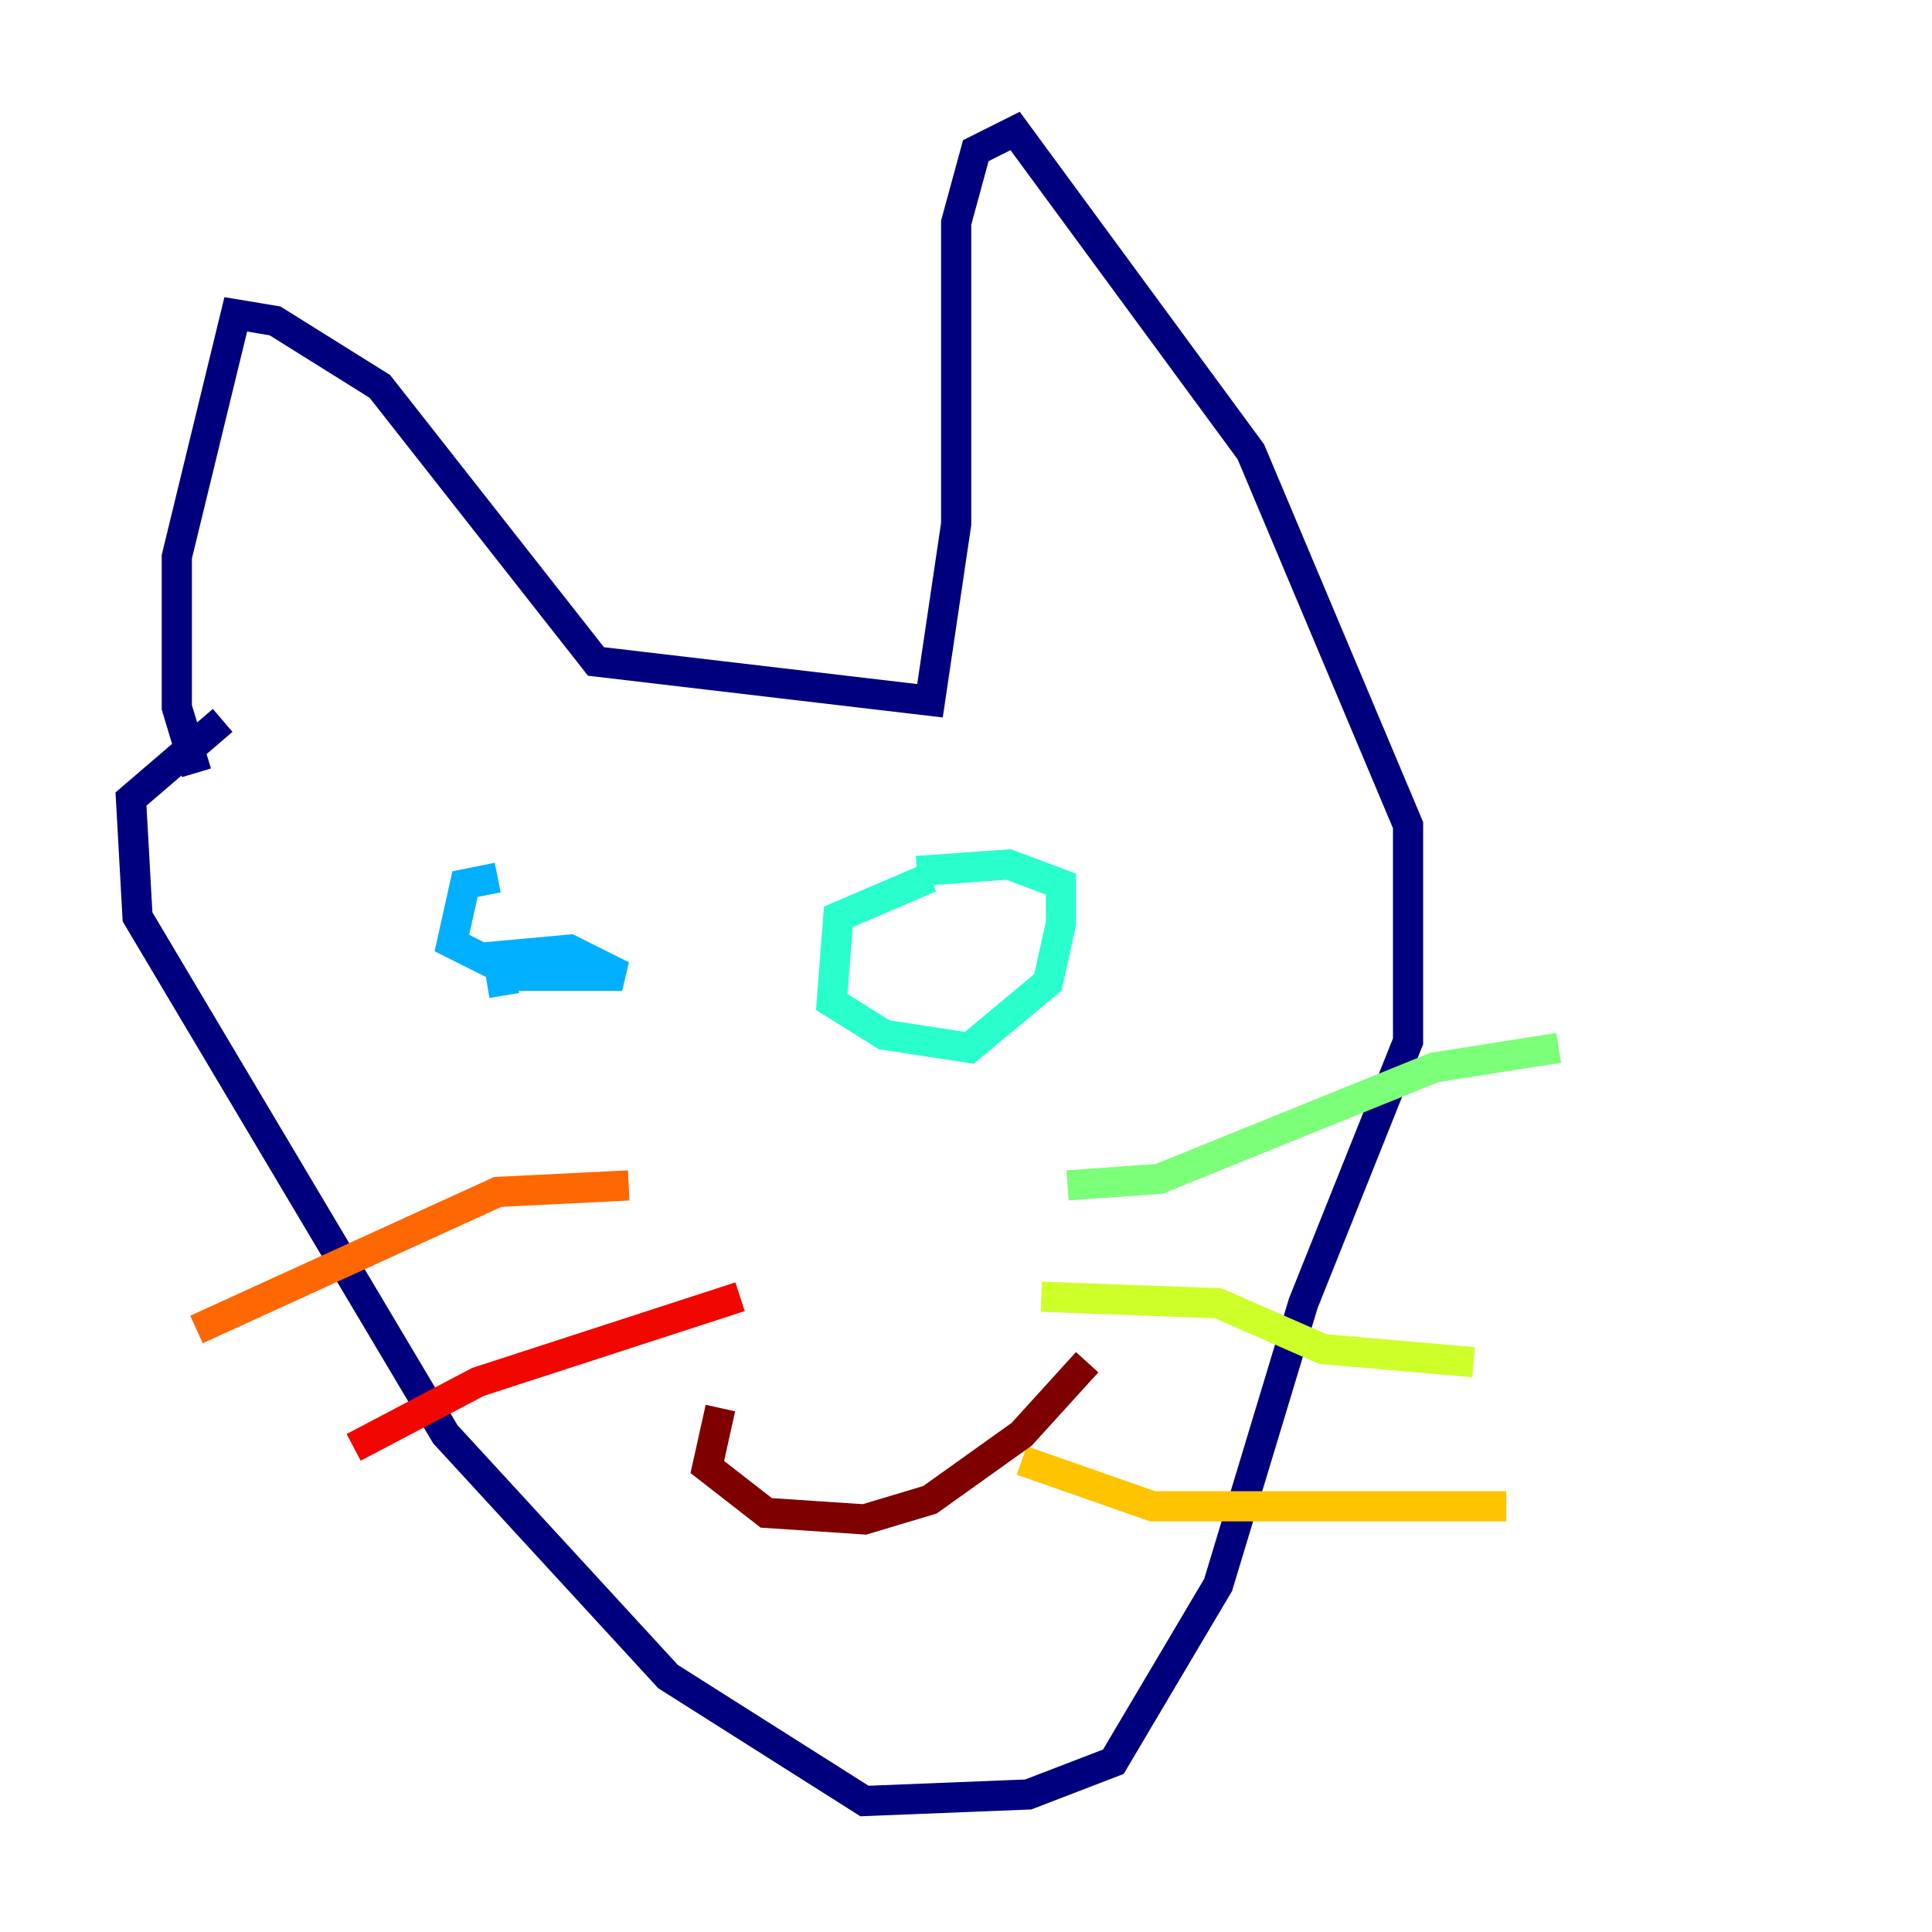 <?xml version="1.0" encoding="utf-8" ?>
<svg baseProfile="tiny" height="128" version="1.2" viewBox="0,0,128,128" width="128" xmlns="http://www.w3.org/2000/svg" xmlns:ev="http://www.w3.org/2001/xml-events" xmlns:xlink="http://www.w3.org/1999/xlink"><defs /><polyline fill="none" points="13.017,51.2 11.715,46.861 11.715,36.881 15.62,20.827 18.224,21.261 25.166,25.6 39.485,43.824 61.614,46.427 63.349,34.712 63.349,14.752 64.651,9.98 67.254,8.678 82.875,29.939 93.288,54.671 93.288,68.99 86.346,86.346 80.705,105.003 73.763,116.719 68.122,118.888 57.275,119.322 44.258,111.078 29.505,95.024 9.112,60.746 8.678,52.936 14.752,47.729" stroke="#00007f" stroke-width="2" /><polyline fill="none" points="36.881,62.047 36.881,62.047" stroke="#0000f1" stroke-width="2" /><polyline fill="none" points="64.217,59.01 64.217,59.01" stroke="#004cff" stroke-width="2" /><polyline fill="none" points="32.976,58.142 30.807,58.576 29.939,62.481 34.278,64.651 41.22,64.651 37.749,62.915 32.976,63.349 33.41,65.953" stroke="#00b0ff" stroke-width="2" /><polyline fill="none" points="61.614,58.142 55.539,60.746 55.105,66.386 58.576,68.556 64.217,69.424 69.424,65.085 70.291,61.18 70.291,58.576 66.82,57.275 60.746,57.709" stroke="#29ffcd" stroke-width="2" /><polyline fill="none" points="70.725,78.536 76.8,78.102 95.024,70.725 103.268,69.424" stroke="#7cff79" stroke-width="2" /><polyline fill="none" points="68.99,85.912 80.705,86.346 87.647,89.383 97.627,90.251" stroke="#cdff29" stroke-width="2" /><polyline fill="none" points="67.688,96.759 76.366,99.797 99.797,99.797" stroke="#ffc400" stroke-width="2" /><polyline fill="none" points="41.654,78.536 32.976,78.969 13.017,88.081" stroke="#ff6700" stroke-width="2" /><polyline fill="none" points="49.031,85.912 31.675,91.552 23.43,95.891" stroke="#f10700" stroke-width="2" /><polyline fill="none" points="47.729,93.288 46.861,97.193 50.766,100.231 57.275,100.664 61.614,99.363 67.688,95.024 72.027,90.251" stroke="#7f0000" stroke-width="2" /></svg>